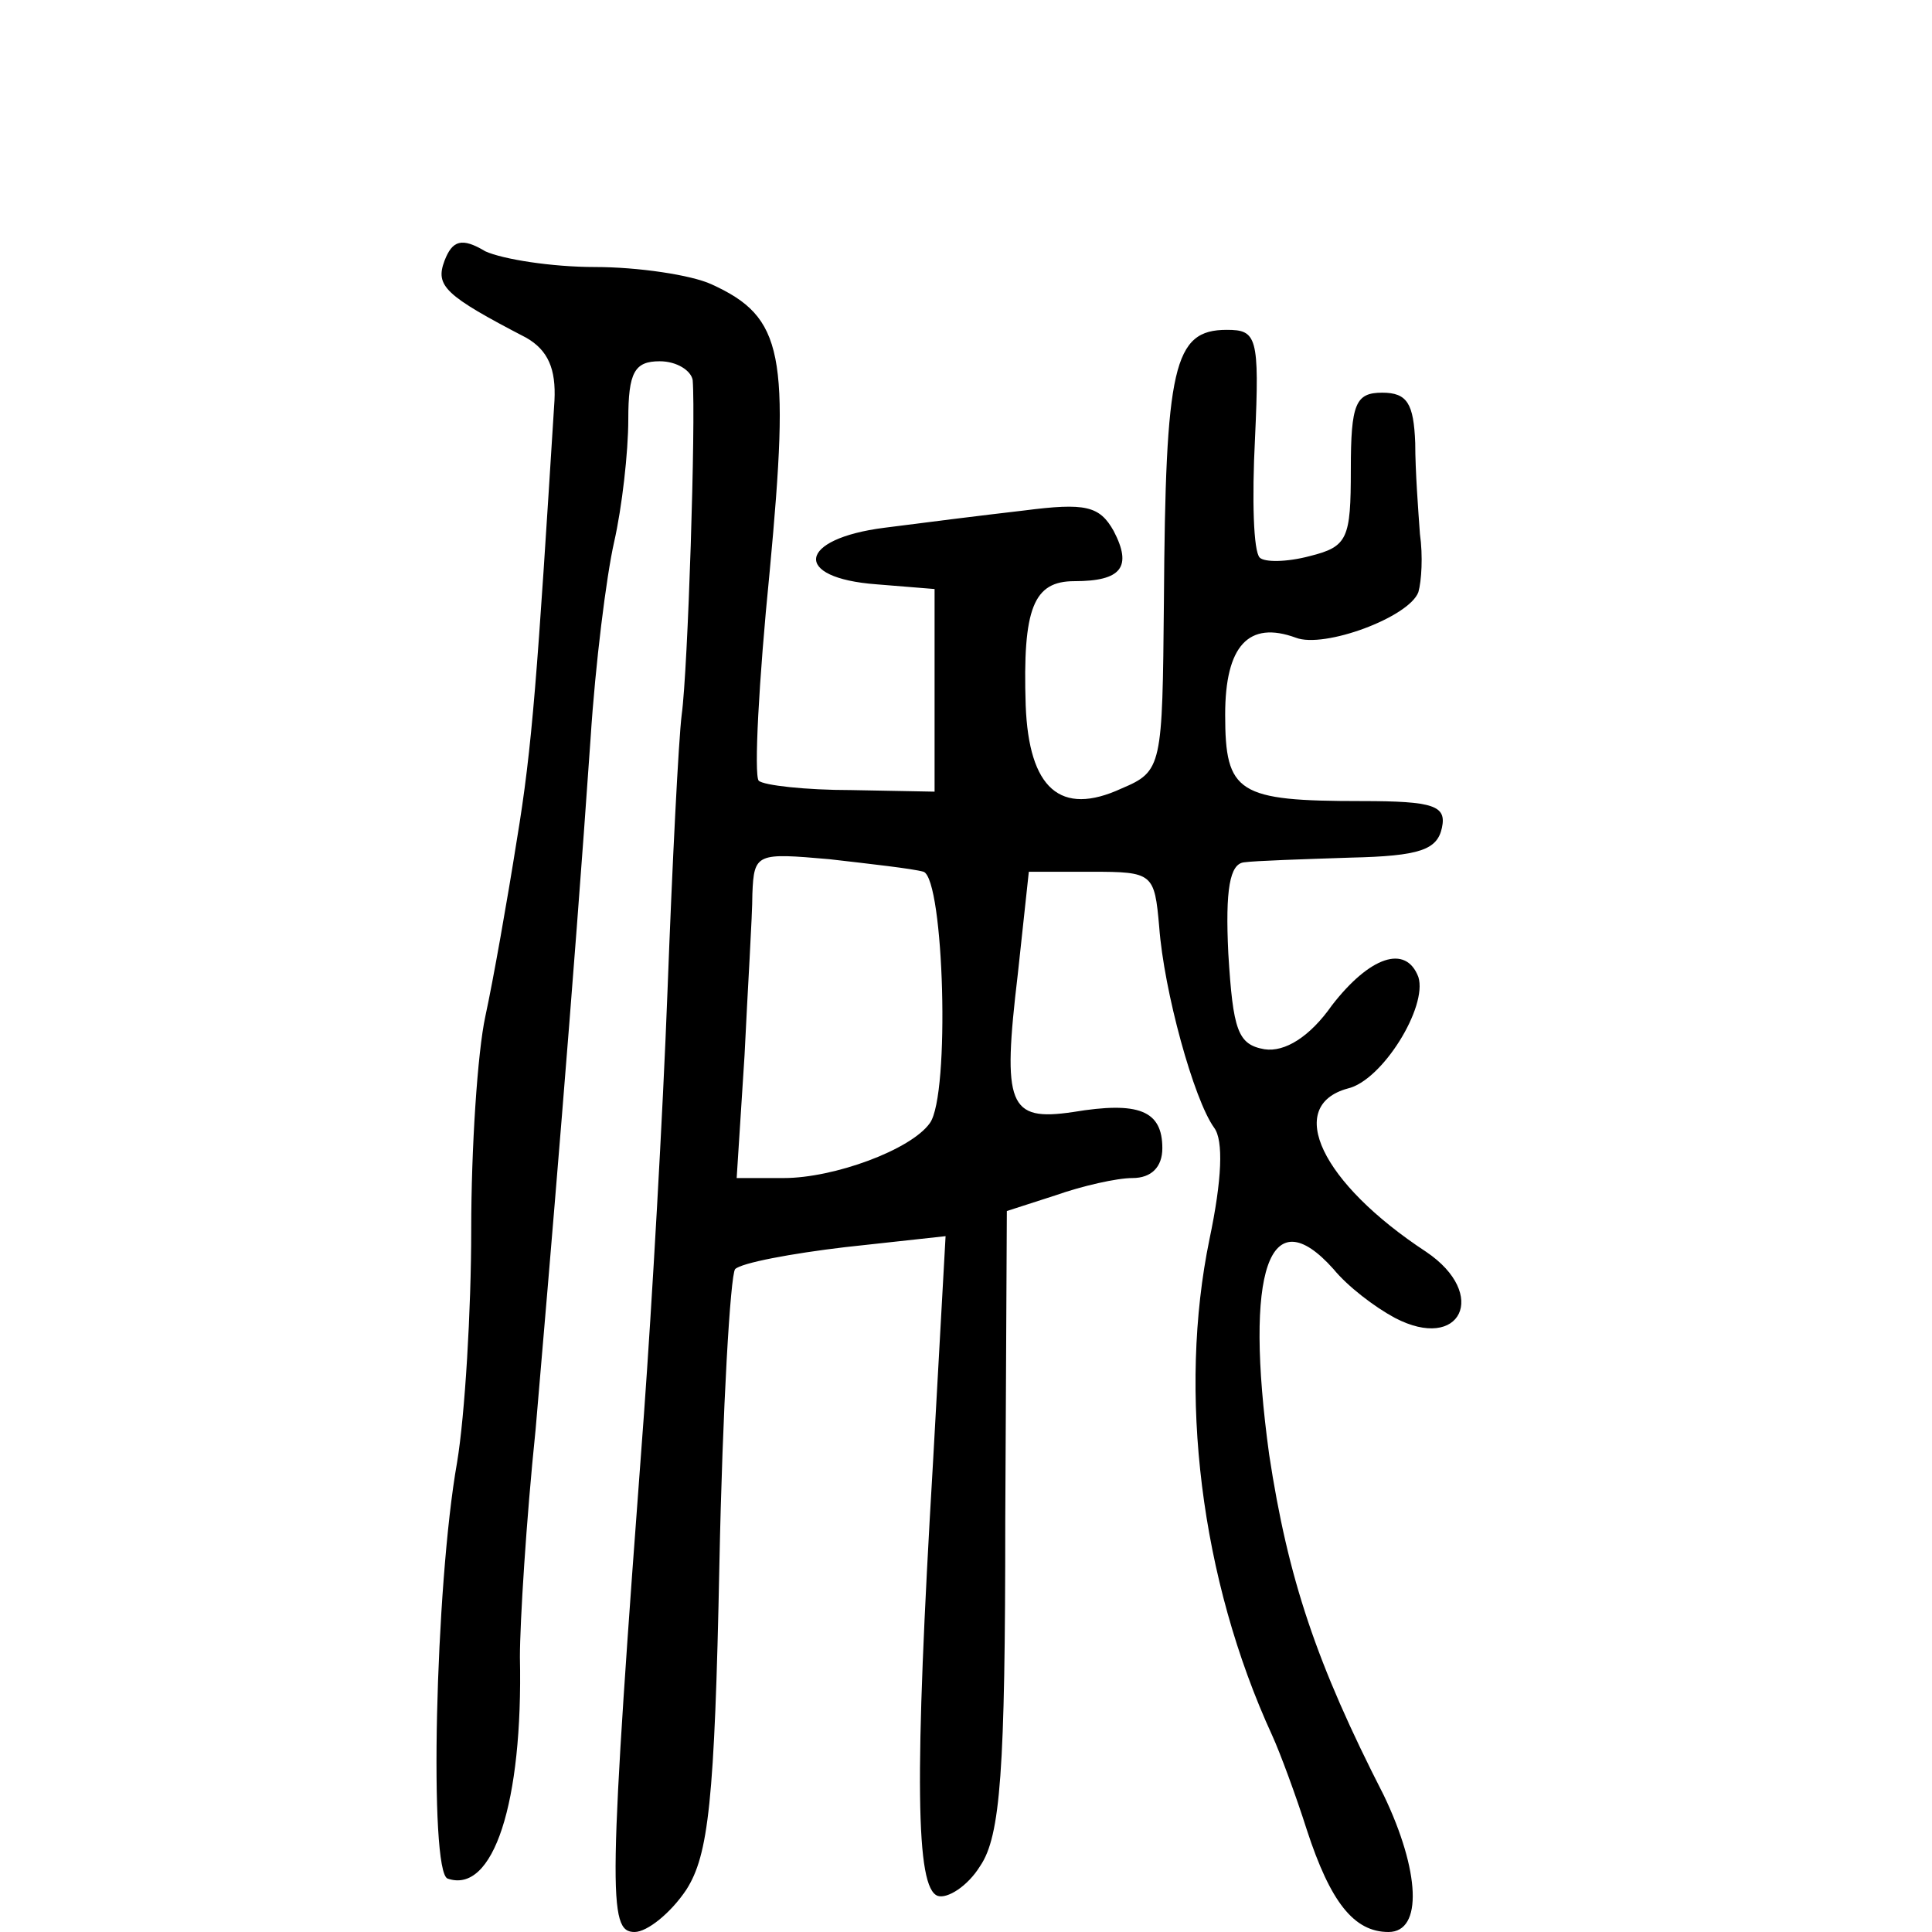 <?xml version="1.0" standalone="no"?>
<!DOCTYPE svg PUBLIC "-//W3C//DTD SVG 20010904//EN"
 "http://www.w3.org/TR/2001/REC-SVG-20010904/DTD/svg10.dtd">
<svg version="1.0" xmlns="http://www.w3.org/2000/svg"
 width="123pt" height="123pt" viewBox="0 0 123 123"
 preserveAspectRatio="xMidYMid meet">
<g transform="translate(0,123) scale(0.1,-0.1)"
fill="#000000" stroke="none">
<path d="M283 1064 c-6 -16 0 -22 52 -49 14 -8 19 -20 18 -40 -11 -175 -14
-220 -24 -280 -6 -38 -15 -89 -20 -112 -5 -23 -9 -84 -9 -136 0 -51 -4 -118
-9 -148 -14 -79 -18 -261 -6 -265 29 -10 48 48 46 141 0 22 4 87 10 145 9 105
24 281 35 440 3 47 10 103 15 125 5 22 9 57 9 78 0 30 4 37 20 37 11 0 20 -6
21 -12 2 -26 -3 -184 -7 -213 -2 -16 -6 -95 -9 -175 -3 -80 -10 -201 -15 -270
-23 -307 -23 -330 -6 -330 8 0 23 12 33 27 14 22 18 56 21 207 2 100 7 184 10
188 4 4 36 10 70 14 l64 7 -8 -144 c-12 -202 -11 -271 3 -276 6 -2 19 6 27 19
13 19 16 61 16 220 l1 197 31 10 c17 6 39 11 49 11 12 0 19 7 19 19 0 24 -15
30 -57 23 -41 -6 -45 4 -35 88 l7 65 40 0 c39 0 40 -1 43 -35 3 -41 22 -110
35 -128 6 -8 5 -33 -3 -71 -20 -97 -6 -216 40 -316 5 -11 15 -38 22 -60 15
-46 30 -65 52 -65 22 0 20 39 -3 87 -43 84 -61 138 -73 217 -16 117 0 164 41
118 9 -11 26 -24 39 -31 42 -22 60 15 20 42 -67 44 -90 93 -50 104 22 5 51 52
45 71 -8 21 -31 13 -55 -18 -14 -20 -30 -30 -43 -28 -17 3 -20 12 -23 61 -2
41 1 57 10 58 7 1 38 2 68 3 44 1 55 5 58 19 3 14 -5 17 -51 17 -79 0 -87 5
-87 55 0 44 15 60 45 49 18 -7 72 13 78 29 2 7 3 23 1 37 -1 14 -3 40 -3 58
-1 25 -5 32 -21 32 -17 0 -20 -7 -20 -49 0 -44 -2 -49 -26 -55 -15 -4 -29 -4
-32 -1 -4 4 -5 37 -3 76 3 65 1 69 -18 69 -34 0 -39 -23 -40 -173 -1 -105 -1
-108 -27 -119 -39 -18 -59 0 -61 53 -2 62 5 79 31 79 30 0 37 9 25 32 -9 16
-18 18 -57 13 -26 -3 -66 -8 -89 -11 -55 -7 -59 -32 -5 -36 l37 -3 0 -65 0
-64 -53 1 c-29 0 -56 3 -59 6 -3 4 0 63 7 133 13 139 9 162 -37 183 -13 6 -47
11 -74 11 -28 0 -59 5 -70 10 -15 9 -21 7 -26 -6z m305 -389 c13 -5 17 -142 4
-160 -12 -17 -61 -35 -93 -35 l-30 0 5 78 c2 42 5 89 5 103 1 26 3 26 49 22
26 -3 53 -6 60 -8z"/>
</g>
</svg>
